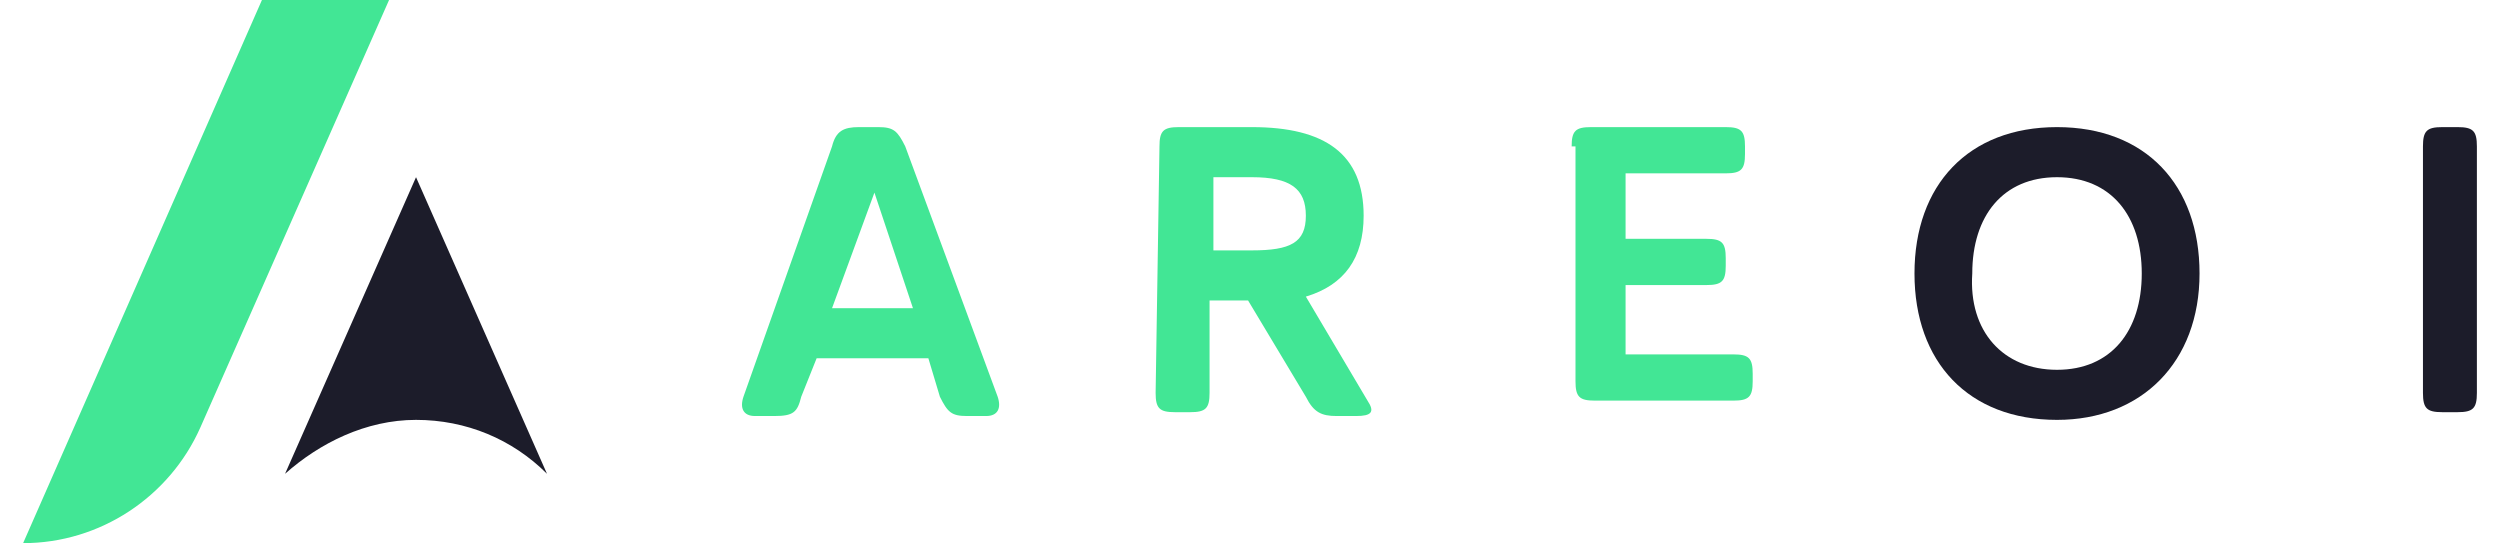 <?xml version="1.0" encoding="utf-8"?>
<!-- Generator: Adobe Illustrator 25.4.1, SVG Export Plug-In . SVG Version: 6.00 Build 0)  -->
<svg version="1.1" id="Layer_1" xmlns="http://www.w3.org/2000/svg" xmlns:xlink="http://www.w3.org/1999/xlink" x="0px" y="0px"
	 viewBox="0 0 64.9 14.1" style="enable-background:new 0 0 64.9 14.1;" xml:space="preserve">
<style type="text/css">
	.st0{fill:#42E695;}
	.st1{fill:#1C1C2A;}
</style>
<g>
	<path class="st0" d="M6.8,0L0.6,14.1l0,0c2,0,3.8-1.2,4.6-3L10.1,0H6.8z"/>
	<path class="st0" d="M24.1,9.3h-2.9l-0.4,1c-0.1,0.4-0.2,0.5-0.7,0.5h-0.5c-0.3,0-0.4-0.2-0.3-0.5l2.3-6.5c0.1-0.4,0.3-0.5,0.7-0.5
		h0.5c0.4,0,0.5,0.1,0.7,0.5l2.4,6.5c0.1,0.3,0,0.5-0.3,0.5h-0.5c-0.4,0-0.5-0.1-0.7-0.5L24.1,9.3z M21.6,8h2.1l-1-3L21.6,8z"/>
	<path class="st0" d="M30.1,3.8c0-0.4,0.1-0.5,0.5-0.5h1.9c1.9,0,2.9,0.7,2.9,2.3c0,1.1-0.5,1.8-1.5,2.1l1.6,2.7
		c0.2,0.3,0.1,0.4-0.3,0.4h-0.5c-0.4,0-0.6-0.1-0.8-0.5l-1.5-2.5h-1v2.4c0,0.4-0.1,0.5-0.5,0.5h-0.4c-0.4,0-0.5-0.1-0.5-0.5
		L30.1,3.8L30.1,3.8z M31.5,4.6v1.9h1c1,0,1.4-0.2,1.4-0.9s-0.4-1-1.4-1H31.5z"/>
	<path class="st0" d="M40.8,3.8c0-0.4,0.1-0.5,0.5-0.5h3.5c0.4,0,0.5,0.1,0.5,0.5V4c0,0.4-0.1,0.5-0.5,0.5h-2.6v1.7h2.1
		c0.4,0,0.5,0.1,0.5,0.5v0.2c0,0.4-0.1,0.5-0.5,0.5h-2.1v1.8H45c0.4,0,0.5,0.1,0.5,0.5v0.2c0,0.4-0.1,0.5-0.5,0.5h-3.6
		c-0.4,0-0.5-0.1-0.5-0.5V3.8H40.8z"/>
</g>
<g>
	<path class="st1" d="M10.8,10.9c1.3,0,2.5,0.5,3.4,1.4l-3.4-7.7l-3.4,7.7C8.3,11.5,9.5,10.9,10.8,10.9z"/>
	<path class="st1" d="M53.4,10.9c-2.3,0-3.7-1.5-3.7-3.8s1.4-3.8,3.7-3.8s3.7,1.5,3.7,3.8C57.1,9.4,55.6,10.9,53.4,10.9z M53.4,9.6
		c1.4,0,2.2-1,2.2-2.5s-0.8-2.5-2.2-2.5s-2.2,1-2.2,2.5C51.1,8.6,52,9.6,53.4,9.6z"/>
	<path class="st1" d="M62.9,3.8c0-0.4,0.1-0.5,0.5-0.5h0.4c0.4,0,0.5,0.1,0.5,0.5v6.4c0,0.4-0.1,0.5-0.5,0.5h-0.4
		c-0.4,0-0.5-0.1-0.5-0.5V3.8z"/>
</g>
</svg>
